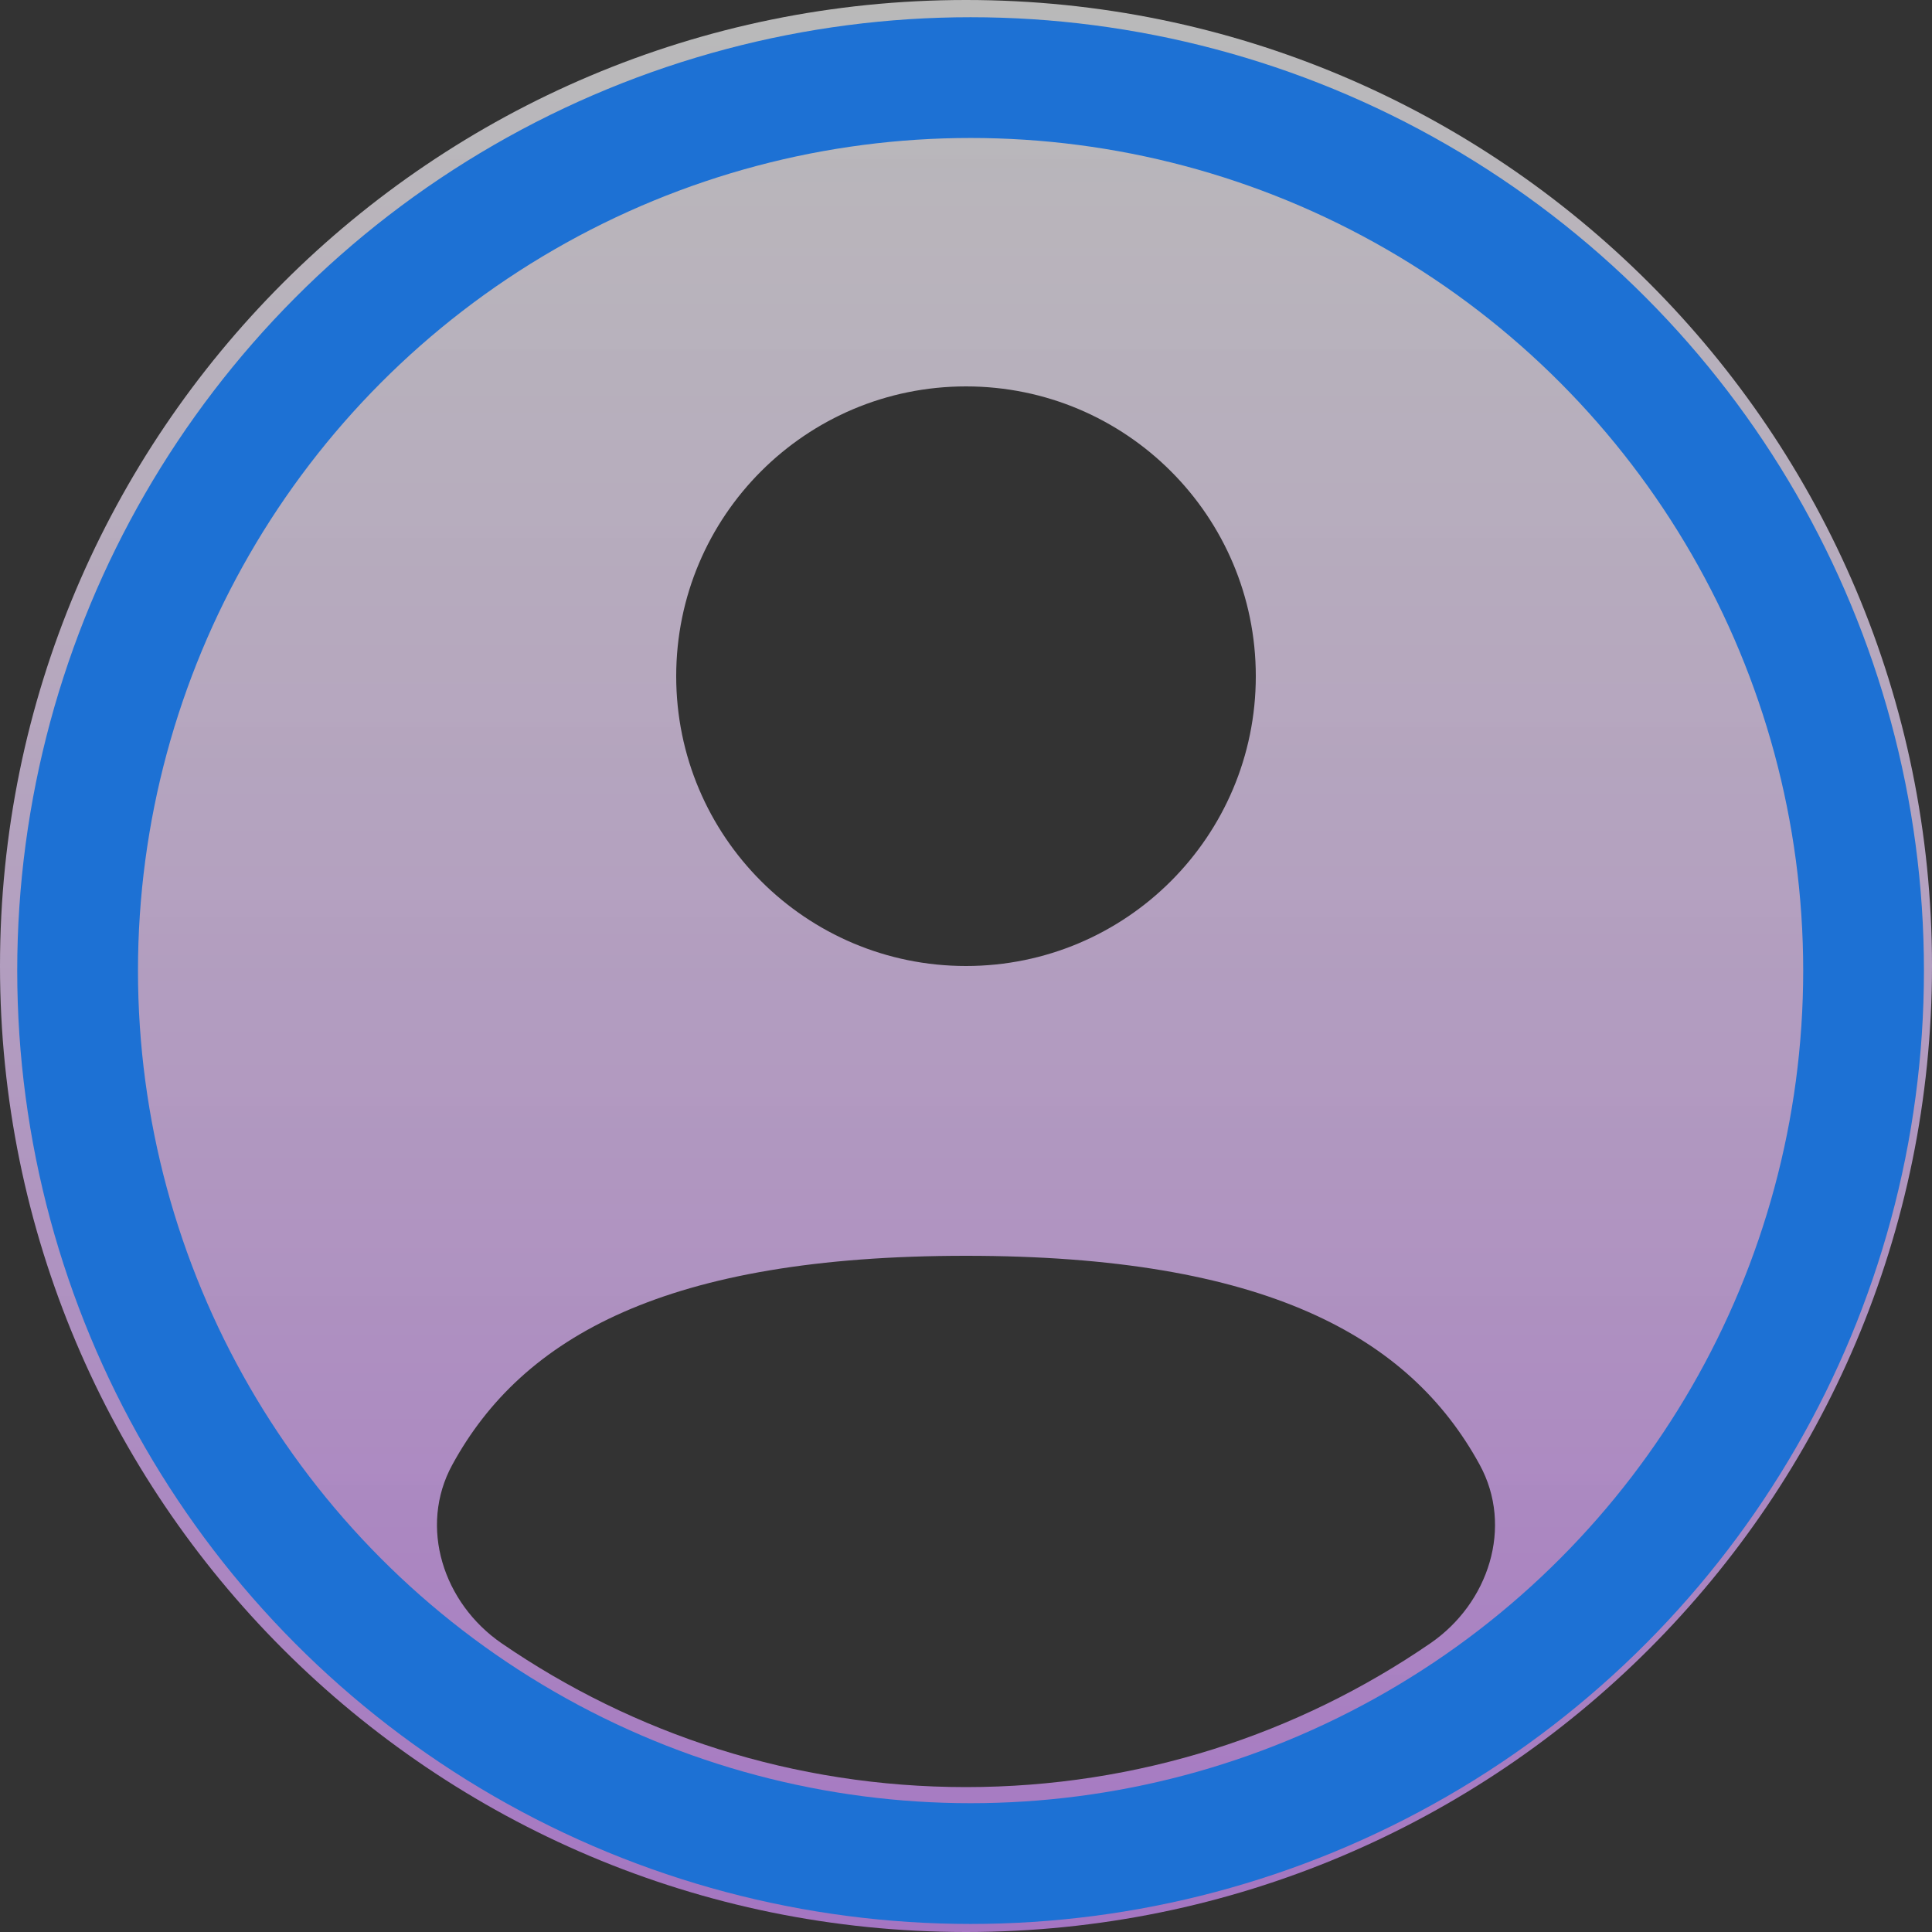 <svg width="48" height="48" viewBox="0 0 48 48" fill="none" xmlns="http://www.w3.org/2000/svg">
<rect x="0" y="0" width="48" height="48" fill="#333333" stroke="none"/>
<path fill-rule="evenodd" clip-rule="evenodd" d="M48 24C48 37.255 37.255 48 24 48C10.745 48 0 37.255 0 24C0 10.745 10.745 0 24 0C37.255 0 48 10.745 48 24ZM31.2 16.8C31.2 20.777 27.977 24 24 24C20.023 24 16.8 20.777 16.8 16.8C16.8 12.824 20.023 9.6 24 9.6C27.977 9.6 31.2 12.824 31.2 16.8ZM24 44.4C28.282 44.4 32.255 43.081 35.537 40.827C36.986 39.831 37.605 37.935 36.763 36.392C35.016 33.193 31.416 31.2 24 31.2C16.583 31.2 12.984 33.193 11.237 36.392C10.395 37.935 11.014 39.831 12.463 40.827C15.744 43.081 19.718 44.4 24 44.4Z" fill="url(#paint0_linear_389_2311)"/>
<circle cx="24.114" cy="24.114" r="22.186" stroke="url(#paint1_angular_389_2311)" stroke-width="3" stroke-linejoin="round"/>
<defs>
<linearGradient id="paint0_linear_389_2311" x1="24" y1="0" x2="24" y2="48" gradientUnits="userSpaceOnUse">
<stop stop-color="#C291FF" stop-opacity="0.66"/>
<stop offset="0" stop-color="white" stop-opacity="0.66"/>
<stop offset="1" stop-color="#B780D9" stop-opacity="0.86"/>
</linearGradient>
<radialGradient id="paint1_angular_389_2311" cx="0" cy="0" r="1" gradientUnits="userSpaceOnUse" gradientTransform="translate(24.114 23.493) rotate(90) scale(21.662)">
<stop offset="0.146" stop-color="#C10BEE"/>
<stop offset="0.349" stop-color="#7711F8"/>
<stop offset="0.766" stop-color="#1D71D4"/>
</radialGradient>
</defs>
</svg>
